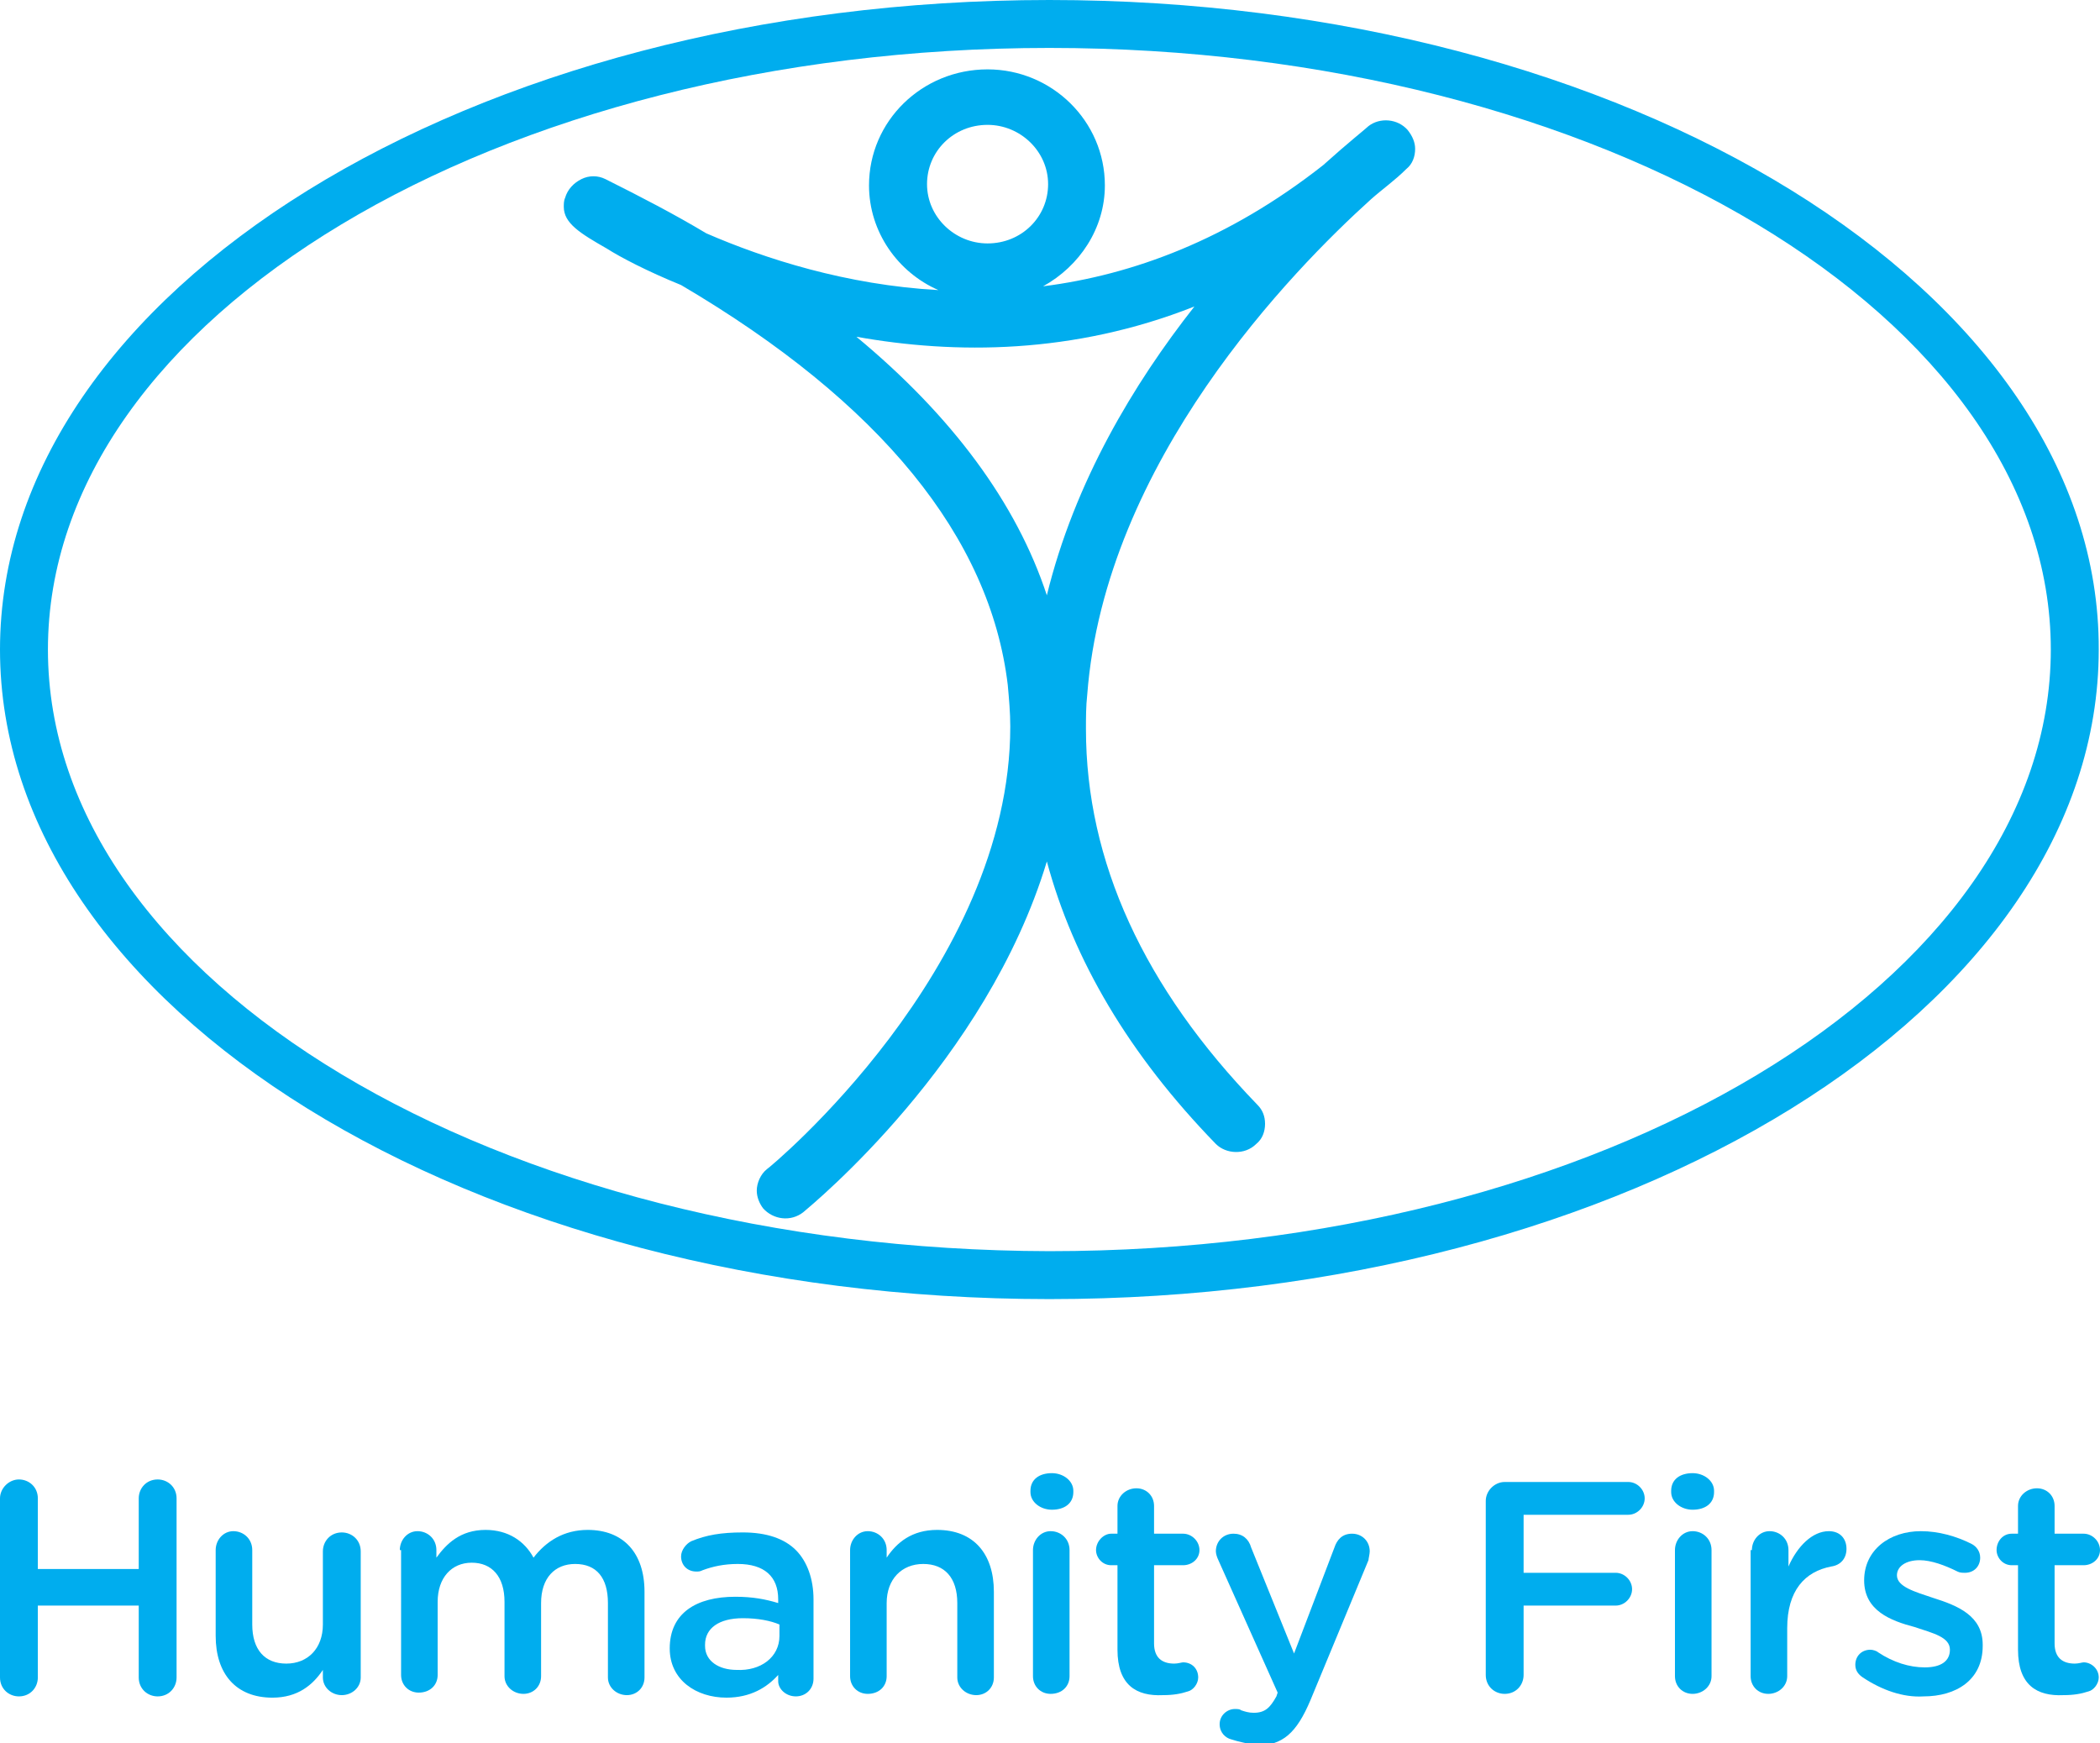 <?xml version="1.0" encoding="utf-8"?>
<!-- Generator: Adobe Illustrator 21.0.0, SVG Export Plug-In . SVG Version: 6.00 Build 0)  -->
<svg version="1.1" id="Layer_1" xmlns="http://www.w3.org/2000/svg" xmlns:xlink="http://www.w3.org/1999/xlink" x="0px" y="0px"
	 viewBox="0 0 166.5 138.2" style="enable-background:new 0 0 166.5 138.2;" xml:space="preserve">
<style type="text/css">
	.st0{fill:#00ADEE;}
</style>
<g>
	<path class="st0" d="M83,47.2c-2.4-7.3-7.5-14.2-15.1-20.5c7.8,1.4,17.2,1.4,26.8-2.4C89.9,30.4,85.2,38.2,83,47.2 M73.5,14.6
		c0-2.6,2.1-4.7,4.8-4.7c2.6,0,4.8,2.1,4.8,4.7c0,2.6-2.1,4.7-4.8,4.7C75.7,19.3,73.5,17.2,73.5,14.6 M99.6,90.7
		c0.5-0.4,0.7-1,0.7-1.6c0-0.6-0.2-1.1-0.6-1.5c-9-9.3-13.6-19.3-13.6-29.8c0-0.9,0-1.8,0.1-2.7c1.4-18.5,16.3-33.7,22.5-39.3
		c0.9-0.8,1.9-1.5,2.8-2.4c0.5-0.4,0.7-1,0.7-1.6c0-0.5-0.2-1-0.6-1.5c-0.8-0.9-2.2-1-3.1-0.3c-0.2,0.2-1.6,1.3-3.6,3.1
		c-7.5,5.9-15.1,8.7-22.2,9.6c2.9-1.6,4.9-4.6,4.9-8c0-5.1-4.2-9.2-9.3-9.2c-5.2,0-9.4,4.1-9.4,9.2c0,3.7,2.3,6.9,5.5,8.3
		c-7.3-0.4-13.8-2.5-18.4-4.5c-2.5-1.5-5.2-2.9-8-4.3c-0.6-0.3-1.3-0.3-1.9,0c-0.6,0.3-1.1,0.8-1.3,1.5c-0.1,0.2-0.1,0.5-0.1,0.7
		c0,1.3,1.3,2.1,3.4,3.3c1.1,0.7,3.2,1.8,5.9,2.9c15.8,9.3,24.5,20,25.9,31.7c0.1,1.1,0.2,2.2,0.2,3.3c0,19.2-19.1,35-19.3,35.1
		c-0.5,0.4-0.8,1.1-0.8,1.7c0,0.5,0.2,1,0.5,1.4c0.8,0.9,2.2,1.1,3.2,0.3c0.7-0.6,14.5-11.9,19.3-27.8c2.1,7.8,6.5,15.3,13.4,22.4
		C97.2,91.5,98.7,91.6,99.6,90.7"/>
	<path class="st0" d="M3.8,51.5c0-26.3,35.6-47.7,79.4-47.7c43.8,0,79.4,21.4,79.4,47.7c0,26.3-35.6,47.7-79.4,47.7
		C39.4,99.1,3.8,77.8,3.8,51.5 M83.2,103c45.9,0,83.2-23.1,83.2-51.5C166.5,23.1,129.1,0,83.2,0C37.3,0,0,23.1,0,51.5
		C0,79.9,37.3,103,83.2,103"/>
	<path class="st0" d="M0,118.8c0-0.8,0.7-1.5,1.5-1.5c0.8,0,1.5,0.6,1.5,1.5v5.6h8v-5.6c0-0.8,0.6-1.5,1.5-1.5
		c0.8,0,1.5,0.6,1.5,1.5V133c0,0.8-0.6,1.5-1.5,1.5c-0.8,0-1.5-0.6-1.5-1.5v-5.7H3v5.7c0,0.8-0.6,1.5-1.5,1.5
		c-0.8,0-1.5-0.6-1.5-1.5V118.8z"/>
	<path class="st0" d="M28.6,133c0,0.8-0.7,1.4-1.5,1.4c-0.8,0-1.5-0.6-1.5-1.4v-0.6c-0.8,1.2-2,2.2-4,2.2c-2.9,0-4.5-1.9-4.5-4.9
		v-6.8c0-0.8,0.6-1.5,1.4-1.5c0.8,0,1.5,0.6,1.5,1.5v5.9c0,2,1,3.1,2.7,3.1c1.7,0,2.9-1.2,2.9-3.1v-5.8c0-0.8,0.6-1.5,1.5-1.5
		c0.8,0,1.5,0.6,1.5,1.5V133z"/>
	<path class="st0" d="M31.7,122.9c0-0.8,0.6-1.5,1.4-1.5c0.8,0,1.5,0.6,1.5,1.5v0.6c0.8-1.1,1.9-2.2,3.9-2.2c1.8,0,3.1,0.9,3.8,2.2
		c1-1.3,2.4-2.2,4.3-2.2c2.8,0,4.5,1.8,4.5,4.9v6.8c0,0.8-0.6,1.4-1.4,1.4c-0.8,0-1.5-0.6-1.5-1.4v-5.9c0-2-0.9-3.1-2.6-3.1
		c-1.6,0-2.7,1.1-2.7,3.1v5.8c0,0.8-0.6,1.4-1.4,1.4c-0.8,0-1.5-0.6-1.5-1.4v-5.9c0-2-1-3.1-2.6-3.1c-1.6,0-2.7,1.2-2.7,3.1v5.8
		c0,0.8-0.6,1.4-1.5,1.4c-0.8,0-1.4-0.6-1.4-1.4V122.9z"/>
	<path class="st0" d="M61.8,129.7v-0.9c-0.7-0.3-1.7-0.5-2.9-0.5c-1.9,0-3,0.8-3,2.1v0.1c0,1.2,1.1,1.9,2.5,1.9
		C60.3,132.5,61.8,131.4,61.8,129.7 M53.1,130.7L53.1,130.7c0-2.8,2.1-4.1,5.2-4.1c1.4,0,2.4,0.2,3.4,0.5v-0.3
		c0-1.8-1.1-2.8-3.2-2.8c-1.1,0-2,0.2-2.8,0.5c-0.2,0.1-0.3,0.1-0.5,0.1c-0.7,0-1.2-0.5-1.2-1.2c0-0.5,0.4-1,0.8-1.2
		c1.2-0.5,2.4-0.7,4.1-0.7c1.9,0,3.3,0.5,4.2,1.4c0.9,0.9,1.4,2.3,1.4,3.9v6.3c0,0.8-0.6,1.4-1.4,1.4c-0.8,0-1.4-0.6-1.4-1.2v-0.5
		c-0.9,1-2.2,1.8-4.1,1.8C55.2,134.6,53.1,133.2,53.1,130.7"/>
	<path class="st0" d="M67.4,122.9c0-0.8,0.6-1.5,1.4-1.5c0.8,0,1.5,0.6,1.5,1.5v0.6c0.8-1.2,2-2.2,4-2.2c2.9,0,4.5,1.9,4.5,4.9v6.8
		c0,0.8-0.6,1.4-1.4,1.4c-0.8,0-1.5-0.6-1.5-1.4v-5.9c0-2-1-3.1-2.7-3.1c-1.7,0-2.9,1.2-2.9,3.1v5.8c0,0.8-0.6,1.4-1.5,1.4
		c-0.8,0-1.4-0.6-1.4-1.4V122.9z"/>
	<path class="st0" d="M81.9,122.9c0-0.8,0.6-1.5,1.4-1.5c0.8,0,1.5,0.6,1.5,1.5v10c0,0.8-0.6,1.4-1.5,1.4c-0.8,0-1.4-0.6-1.4-1.4
		V122.9z M81.7,118.2c0-0.9,0.7-1.4,1.7-1.4c0.9,0,1.7,0.6,1.7,1.4v0.1c0,0.9-0.7,1.4-1.7,1.4c-0.9,0-1.7-0.6-1.7-1.4V118.2z"/>
	<path class="st0" d="M88.6,130.8v-6.7h-0.5c-0.7,0-1.2-0.6-1.2-1.2c0-0.7,0.6-1.3,1.2-1.3h0.5v-2.2c0-0.8,0.7-1.4,1.5-1.4
		c0.8,0,1.4,0.6,1.4,1.4v2.2h2.3c0.7,0,1.3,0.6,1.3,1.3c0,0.7-0.6,1.2-1.3,1.2h-2.3v6.2c0,1.1,0.6,1.6,1.6,1.6
		c0.3,0,0.6-0.1,0.7-0.1c0.7,0,1.2,0.5,1.2,1.2c0,0.5-0.4,1-0.8,1.1c-0.6,0.2-1.2,0.3-2,0.3C90.1,134.5,88.6,133.6,88.6,130.8"/>
	<path class="st0" d="M97.6,137.9c-0.4-0.1-0.9-0.5-0.9-1.2c0-0.7,0.6-1.2,1.2-1.2c0.2,0,0.4,0,0.5,0.1c0.3,0.1,0.6,0.2,1,0.2
		c0.9,0,1.3-0.4,1.8-1.3l0.1-0.3l-4.7-10.5c-0.1-0.2-0.2-0.5-0.2-0.7c0-0.8,0.6-1.4,1.4-1.4c0.7,0,1.2,0.4,1.4,1.1l3.4,8.4l3.2-8.4
		c0.2-0.6,0.6-1.1,1.4-1.1c0.8,0,1.4,0.6,1.4,1.4c0,0.2-0.1,0.6-0.1,0.7l-4.6,11.1c-1.1,2.6-2.2,3.6-4.3,3.6
		C98.8,138.2,98.2,138.1,97.6,137.9"/>
	<path class="st0" d="M117.8,119c0-0.8,0.7-1.5,1.5-1.5h9.8c0.7,0,1.3,0.6,1.3,1.3c0,0.7-0.6,1.3-1.3,1.3h-8.3v4.6h7.3
		c0.7,0,1.3,0.6,1.3,1.3c0,0.7-0.6,1.3-1.3,1.3h-7.3v5.5c0,0.8-0.6,1.5-1.5,1.5c-0.8,0-1.5-0.6-1.5-1.5V119z"/>
	<path class="st0" d="M132.8,122.9c0-0.8,0.6-1.5,1.4-1.5c0.8,0,1.5,0.6,1.5,1.5v10c0,0.8-0.7,1.4-1.5,1.4c-0.8,0-1.4-0.6-1.4-1.4
		V122.9z M132.5,118.2c0-0.9,0.7-1.4,1.7-1.4c0.9,0,1.7,0.6,1.7,1.4v0.1c0,0.9-0.7,1.4-1.7,1.4c-0.9,0-1.7-0.6-1.7-1.4V118.2z"/>
	<path class="st0" d="M138.9,122.9c0-0.8,0.6-1.5,1.4-1.5c0.8,0,1.5,0.6,1.5,1.5v1.3c0.7-1.6,1.9-2.8,3.2-2.8c0.9,0,1.4,0.6,1.4,1.4
		c0,0.8-0.5,1.3-1.2,1.4c-2.1,0.4-3.5,1.9-3.5,4.9v3.8c0,0.8-0.7,1.4-1.5,1.4c-0.8,0-1.4-0.6-1.4-1.4V122.9z"/>
	<path class="st0" d="M147.7,133c-0.3-0.2-0.6-0.5-0.6-1c0-0.7,0.5-1.2,1.2-1.2c0.2,0,0.5,0.1,0.6,0.2c1.2,0.8,2.5,1.2,3.7,1.2
		c1.3,0,2-0.5,2-1.4v0c0-1-1.3-1.3-2.8-1.8c-1.9-0.5-4-1.3-4-3.7v0c0-2.4,2-3.9,4.5-3.9c1.4,0,2.8,0.4,4,1c0.4,0.2,0.7,0.6,0.7,1.1
		c0,0.7-0.5,1.2-1.2,1.2c-0.2,0-0.4,0-0.6-0.1c-1-0.5-2.1-0.9-3-0.9c-1.1,0-1.8,0.5-1.8,1.2v0c0,0.9,1.4,1.3,2.9,1.8
		c1.9,0.6,3.9,1.4,3.9,3.7v0.1c0,2.7-2.1,4-4.7,4C150.9,134.6,149.2,134,147.7,133"/>
	<path class="st0" d="M160,130.8v-6.7h-0.5c-0.7,0-1.2-0.6-1.2-1.2c0-0.7,0.5-1.3,1.2-1.3h0.5v-2.2c0-0.8,0.7-1.4,1.5-1.4
		c0.8,0,1.4,0.6,1.4,1.4v2.2h2.3c0.7,0,1.3,0.6,1.3,1.3c0,0.7-0.6,1.2-1.3,1.2h-2.3v6.2c0,1.1,0.6,1.6,1.6,1.6
		c0.3,0,0.6-0.1,0.7-0.1c0.6,0,1.2,0.5,1.2,1.2c0,0.5-0.4,1-0.8,1.1c-0.6,0.2-1.2,0.3-2,0.3C161.5,134.5,160,133.6,160,130.8"/>
</g>
</svg>
